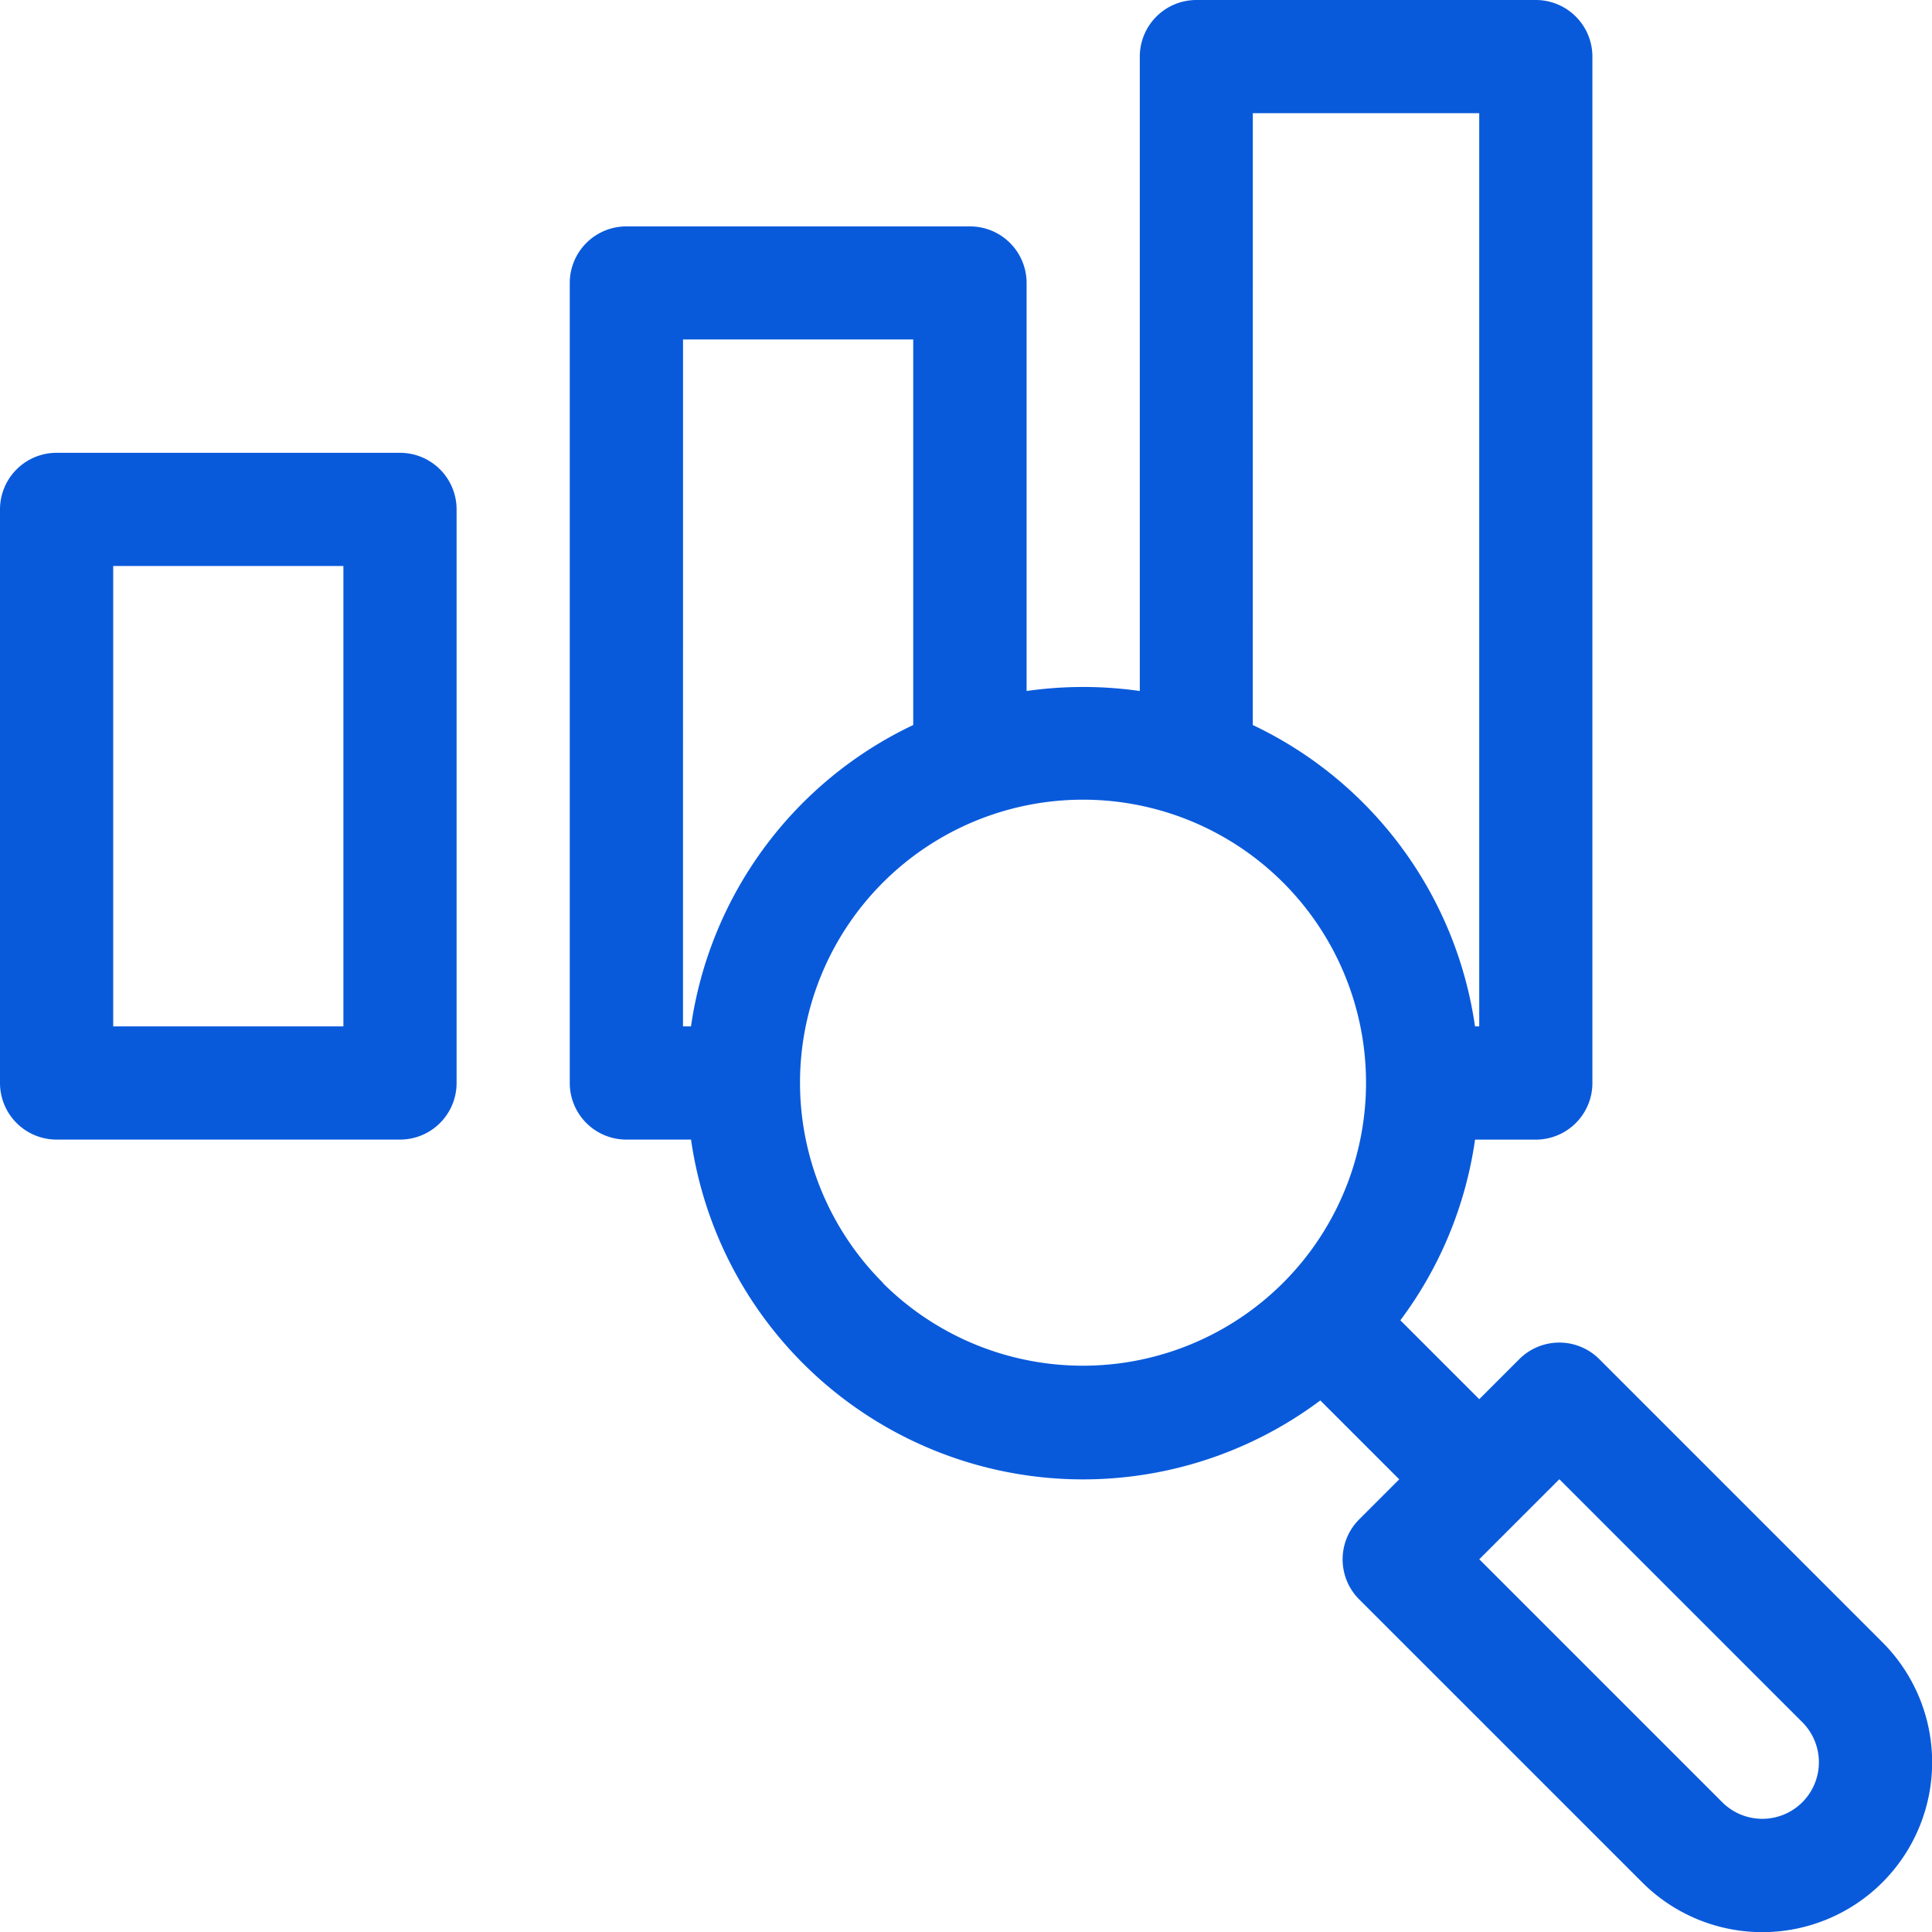 <svg xmlns="http://www.w3.org/2000/svg" width="54.068" height="54.068" viewBox="0 0 54.068 54.068">
  <g id="analytics2" transform="translate(0 -0.5)">
    <path id="Path_1039" data-name="Path 1039" d="M187.739,46.457l-7.92-7.92a1.583,1.583,0,0,0-2.24,0l-1.12,1.12-2.208-2.208a11.033,11.033,0,0,0,2.09-5.056h1.7a1.584,1.584,0,0,0,1.584-1.584V2.083A1.584,1.584,0,0,0,178.043.5h-9.5a1.584,1.584,0,0,0-1.584,1.584V19.838a11.2,11.2,0,0,0-3.168,0V8.42A1.584,1.584,0,0,0,162.2,6.836h-9.61a1.584,1.584,0,0,0-1.584,1.584V30.808a1.584,1.584,0,0,0,1.584,1.584H154.4a11.083,11.083,0,0,0,17.611,7.3l2.208,2.208-1.12,1.12a1.583,1.583,0,0,0,0,2.24l7.921,7.92a4.752,4.752,0,1,0,6.721-6.721ZM170.122,3.668h6.336V29.224h-.118a11.073,11.073,0,0,0-6.219-8.434ZM154.176,10h6.442V20.79a11.072,11.072,0,0,0-6.219,8.434h-.224Zm5.594,26.4a7.92,7.92,0,1,1,11.2,0A7.93,7.93,0,0,1,159.77,36.409ZM185.5,50.937a1.585,1.585,0,0,1-2.24,0l-6.8-6.8,2.24-2.24,6.8,6.8A1.585,1.585,0,0,1,185.5,50.937Zm0,0" transform="translate(-135.061 0)" fill="#095adb"/>
    <path id="Path_1040" data-name="Path 1040" d="M1.584,139.724h9.61a1.584,1.584,0,0,0,1.584-1.584V122.088a1.584,1.584,0,0,0-1.584-1.584H1.584A1.584,1.584,0,0,0,0,122.088V138.14A1.584,1.584,0,0,0,1.584,139.724Zm1.584-16.052H9.61v12.884H3.168Zm0,0" transform="translate(0 -107.332)" fill="#095adb"/>
  </g>
</svg>
